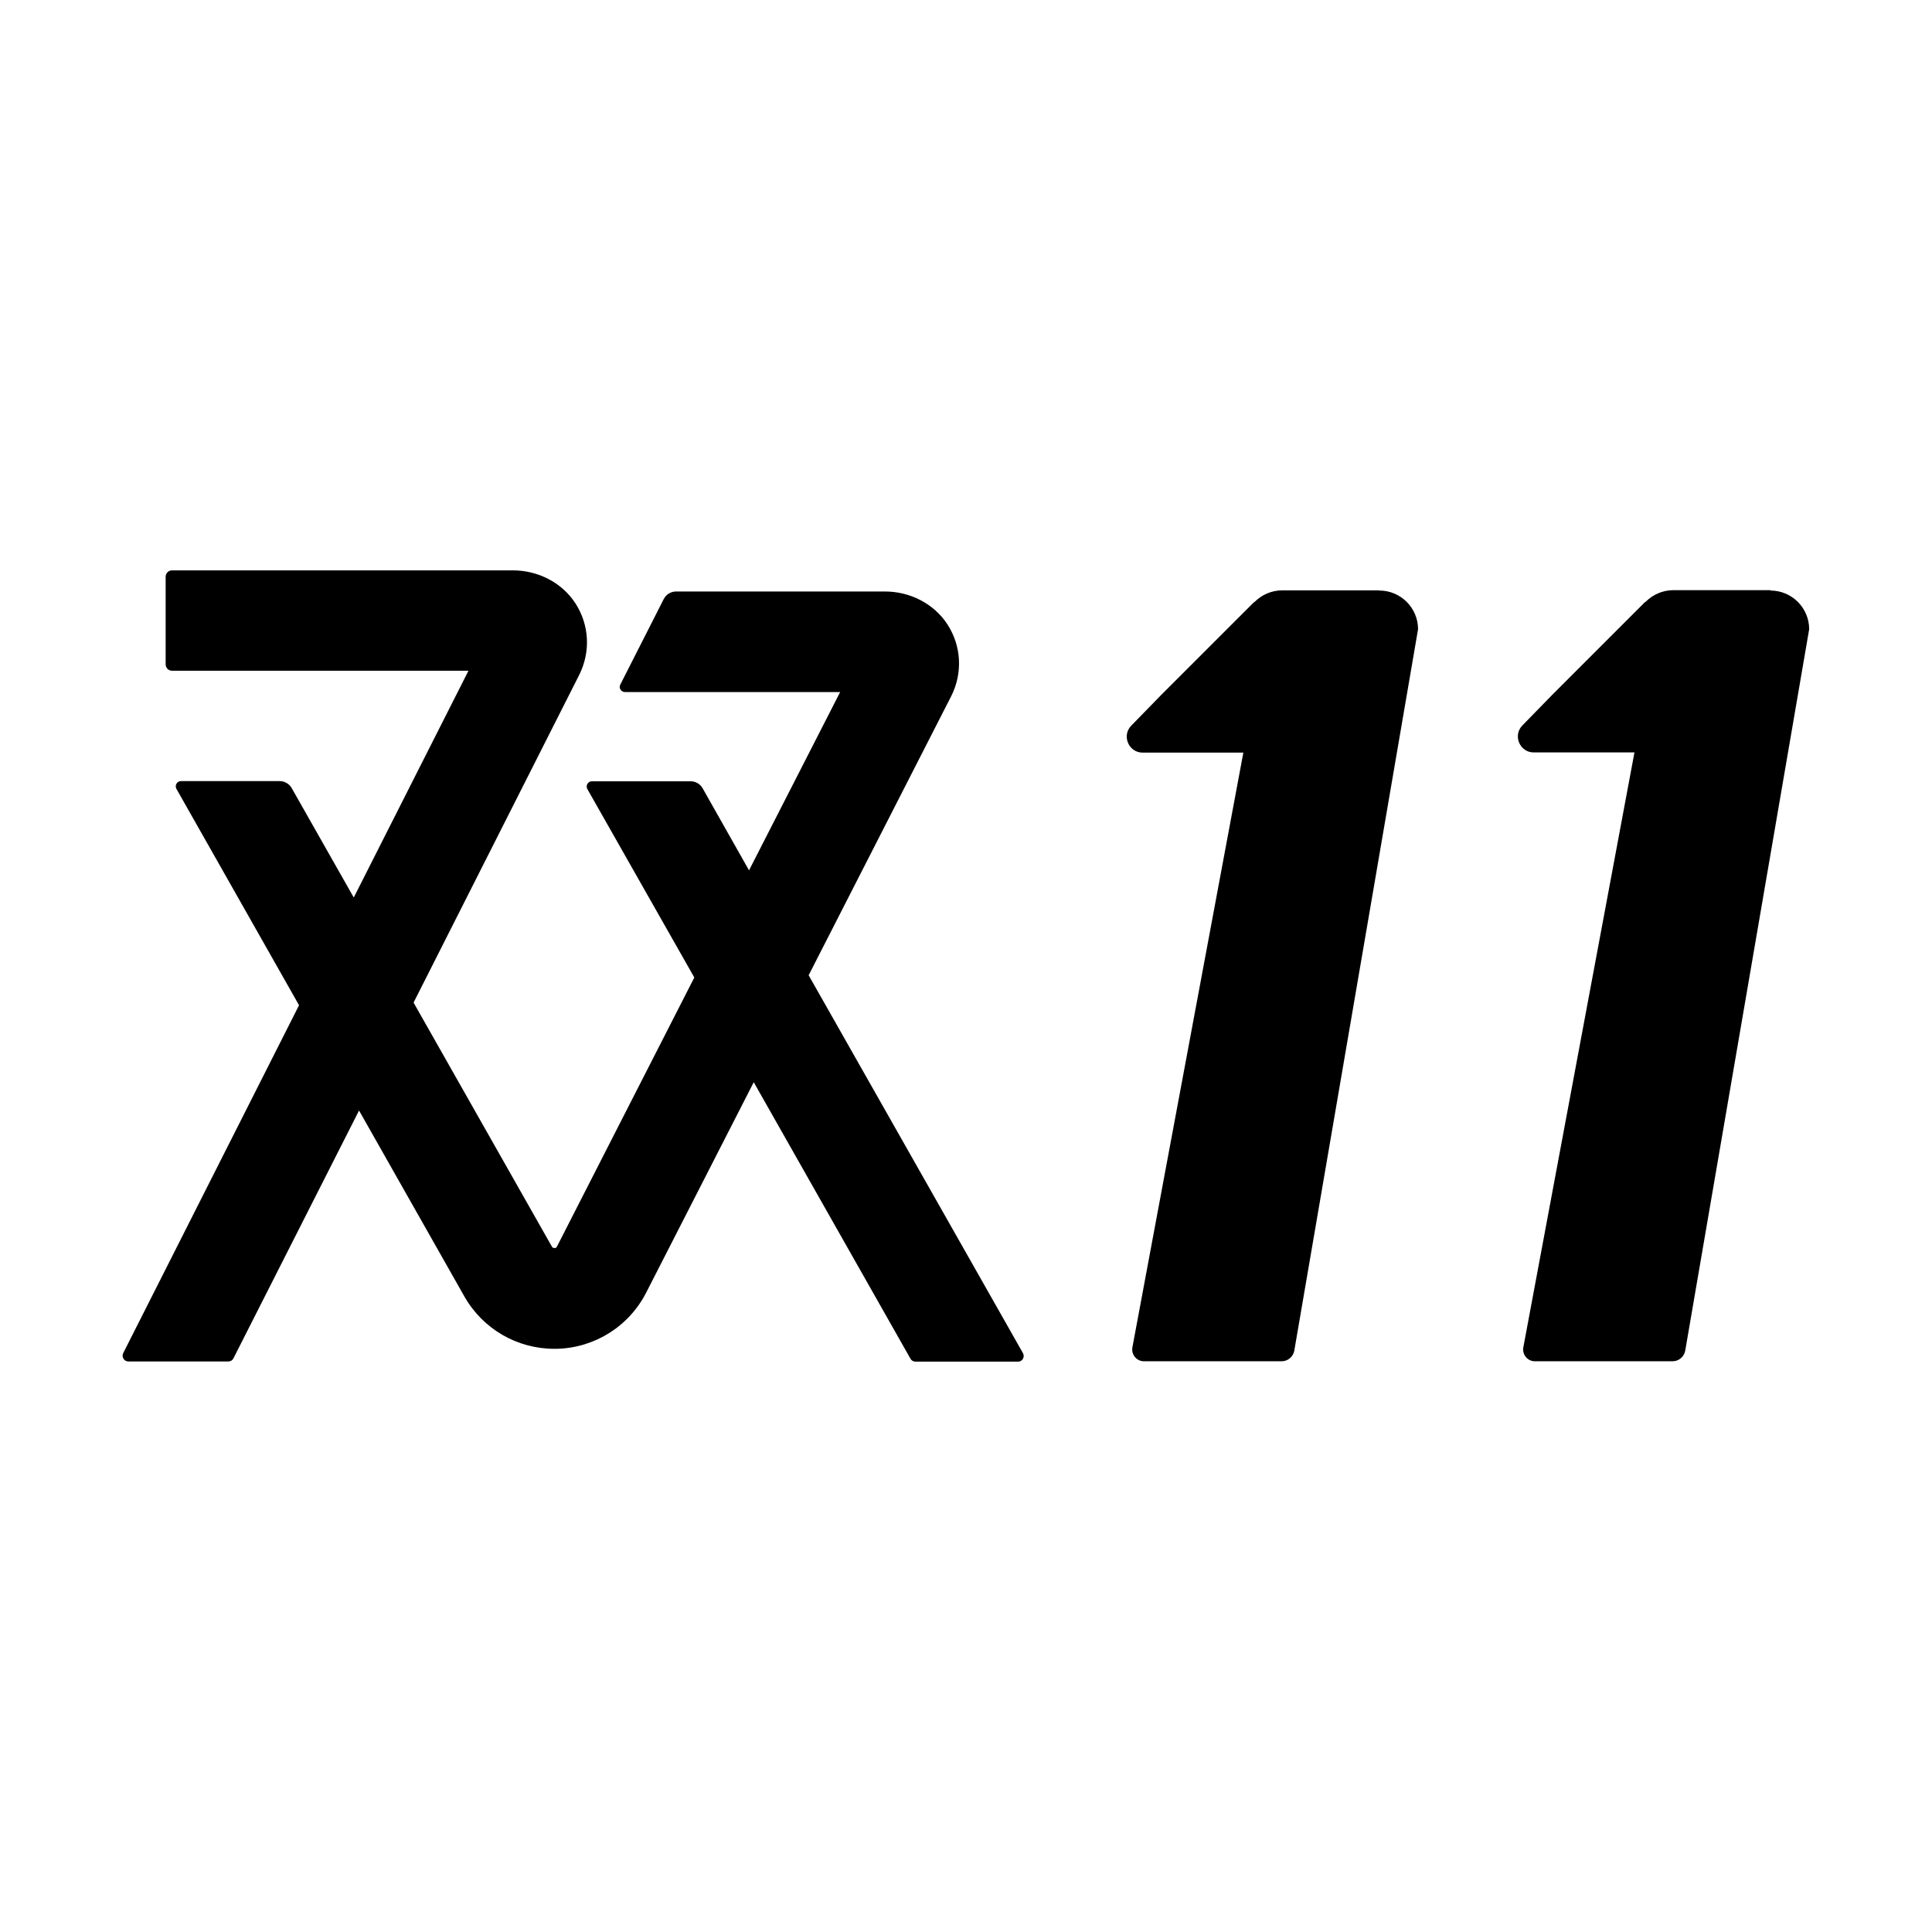<?xml version="1.0" standalone="no"?><!DOCTYPE svg PUBLIC "-//W3C//DTD SVG 1.1//EN" "http://www.w3.org/Graphics/SVG/1.1/DTD/svg11.dtd"><svg t="1507348709833" class="icon" style="" viewBox="0 0 1024 1024" version="1.1" xmlns="http://www.w3.org/2000/svg" p-id="2203" xmlns:xlink="http://www.w3.org/1999/xlink" width="200" height="200"><defs><style type="text/css"></style></defs><path d="M542.2 717.2c1.1 2-0.3 4.5-2.6 4.5h-54.4c-1.1 0-2.1-0.6-2.6-1.5l-83.1-146.6-56.9 111.3c-9.1 18-27.3 29.5-47.5 30h-1.3c-19.7 0-37.9-10.5-47.7-27.8l-55.8-98.5L123.7 720c-0.5 1-1.5 1.6-2.7 1.6H68c-2.2 0-3.7-2.4-2.7-4.4l93.2-184.4-65-114.7c-1-1.8 0.3-4.1 2.4-4.1h52.3c2.6 0 5.1 1.4 6.4 3.7l32.9 58 60.8-120.2H91.2c-1.9 0-3.4-1.5-3.4-3.4v-46.4c0-1.9 1.5-3.4 3.4-3.4h180.6c13.3 0 26 6.4 33.2 17.5 7.4 11.5 8.1 25.7 2 37.9l-87.8 173.7 73.3 129.3c0.2 0.4 0.4 0.7 1.4 0.8 0.9 0 1.1-0.5 1.3-0.8L368 518.1l-56.7-99.9c-1-1.8 0.3-4.1 2.4-4.1H366c2.7 0 5.1 1.4 6.4 3.7l24.6 43.5 48.3-94.5H331.2c-2 0-3.4-2.2-2.4-4l23-45.3c1.3-2.5 3.8-4 6.6-4H469c13.3 0 26 6.4 33.2 17.5 7.4 11.5 8.1 25.7 2 37.9l-75.6 148 113.6 200.3zM731.1 313c11.3 0 20.5 9.2 20.5 20.5L686 715.9c-0.6 3.2-3.4 5.6-6.7 5.6h-73c-3.9 0-6.8-3.6-6.1-7.4L659 398.9h-53.4c-7.4 0-11.2-9-6-14.3l15.6-16 49.2-49.2c0.2-0.2 0.4-0.2 0.6-0.4 3.7-3.7 8.9-6.1 14.6-6.1h51.5z m207.3 0c11.3 0 20.5 9.2 20.5 20.5l-65.7 382.4c-0.6 3.2-3.4 5.6-6.7 5.6h-73c-3.9 0-6.8-3.6-6.1-7.4l58.9-315.3h-53.4c-7.4 0-11.2-9-6-14.3l15.6-16 49.2-49.2c0.2-0.2 0.4-0.2 0.6-0.4 3.7-3.7 8.9-6.1 14.6-6.1h51.5z" p-id="2204"></path></svg>